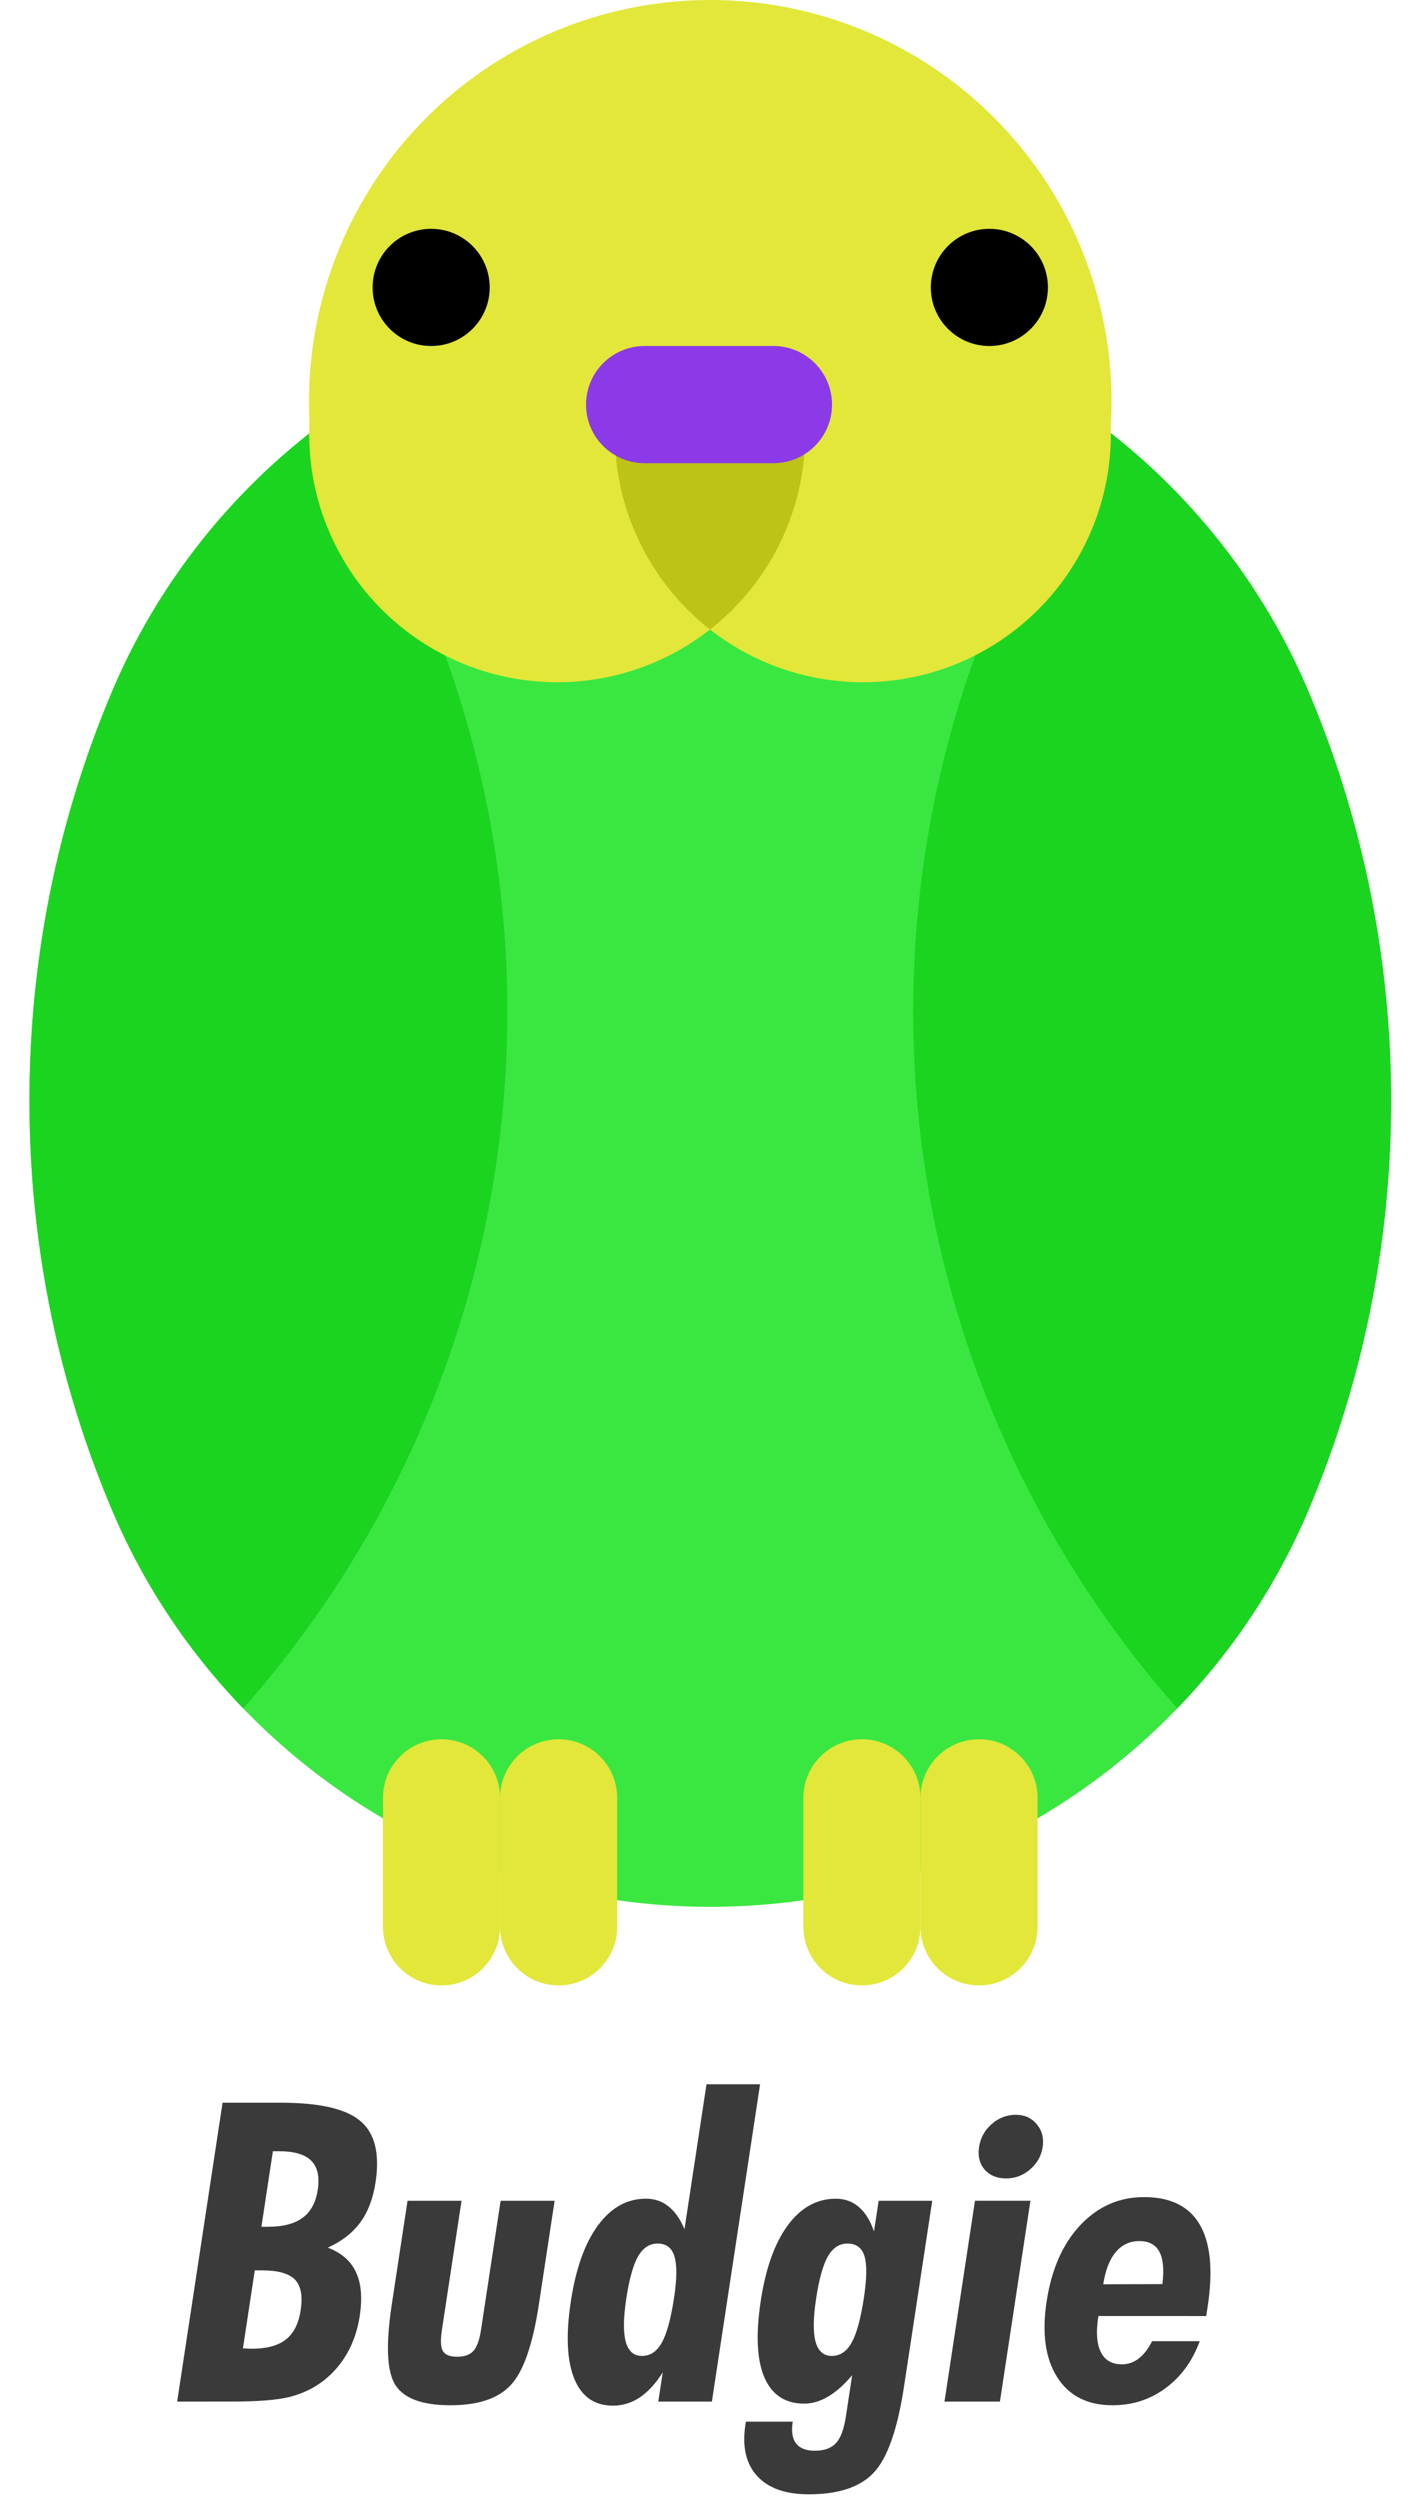 <?xml version="1.0" encoding="UTF-8" standalone="no"?>
<svg
   xmlns:dc="http://purl.org/dc/elements/1.1/"
   xmlns:cc="http://creativecommons.org/ns#"
   xmlns:rdf="http://www.w3.org/1999/02/22-rdf-syntax-ns#"
   xmlns:svg="http://www.w3.org/2000/svg"
   xmlns="http://www.w3.org/2000/svg"
   xmlns:sodipodi="http://sodipodi.sourceforge.net/DTD/sodipodi-0.dtd"
   xmlns:inkscape="http://www.inkscape.org/namespaces/inkscape"
   width="120mm"
   height="212mm"
   viewBox="0 0 120 212"
   version="1.1"
   id="svg8"
   inkscape:version="1.0.1 (0767f8302a, 2020-10-17)"
   sodipodi:docname="budgie.svg">
  <defs
     id="defs2" />
  <sodipodi:namedview
     id="base"
     pagecolor="#ffffff"
     bordercolor="#666666"
     borderopacity="1.0"
     inkscape:pageopacity="0.0"
     inkscape:pageshadow="2"
     inkscape:zoom="0.9"
     inkscape:cx="-218.35053"
     inkscape:cy="301.258"
     inkscape:document-units="mm"
     inkscape:current-layer="layer1"
     inkscape:document-rotation="0"
     showgrid="false"
     inkscape:window-width="1859"
     inkscape:window-height="1056"
     inkscape:window-x="61"
     inkscape:window-y="24"
     inkscape:window-maximized="1" />
  <g
     inkscape:label="Layer 1"
     inkscape:groupmode="layer"
     id="layer1">
    <circle
       style="fill:#e2e73a;fill-opacity:1;stroke:none;stroke-width:1;stroke-linecap:round;stroke-linejoin:round;stroke-miterlimit:4;stroke-dasharray:none;stroke-opacity:1"
       id="path947-6-56"
       cx="60.276"
       cy="34.055"
       r="34.055" />
    <g
       aria-label="Budgie"
       transform="matrix(1,0,-0.152,1,0.054,0)"
       id="text1075"
       style="font-style:normal;font-variant:normal;font-weight:normal;font-stretch:normal;font-size:35.554px;line-height:1.25;font-family:'Futura BdCn BT';-inkscape-font-specification:'Futura BdCn BT';stroke-width:0.889;fill:#3a3a3a;fill-opacity:1">
      <path
         d="m 50.835,188.844 h 0.538 q 1.944,0 2.847,-0.764 0.92,-0.764 0.92,-2.361 0,-1.684 -0.937,-2.483 -0.92,-0.799 -2.864,-0.799 h -0.503 z m 0,10.312 q 0.122,0 0.347,0.017 0.243,0.017 0.365,0.017 1.944,0 2.812,-0.781 0.885,-0.781 0.885,-2.483 0,-1.823 -0.885,-2.604 -0.885,-0.781 -2.917,-0.781 h -0.608 z m -4.896,4.514 V 178.323 h 4.93 q 4.965,0 7.014,1.562 2.066,1.545 2.066,5.191 0,2.066 -0.781,3.403 -0.781,1.337 -2.43,2.135 1.84,0.66 2.708,2.083 0.885,1.406 0.885,3.715 0,1.719 -0.573,3.125 -0.573,1.389 -1.667,2.361 -1.094,0.955 -2.639,1.371 -1.528,0.399 -4.826,0.399 z"
         style="font-style:normal;font-variant:normal;font-weight:normal;font-stretch:normal;font-family:'Futura BdCn BT';-inkscape-font-specification:'Futura BdCn BT';stroke-width:0.889;fill:#3a3a3a;fill-opacity:1"
         id="path1077" />
      <path
         d="m 75.383,186.639 v 8.819 q 0,5.104 -1.354,6.823 -1.337,1.701 -4.861,1.701 -3.542,0 -4.913,-1.701 -1.354,-1.701 -1.354,-6.823 v -8.819 h 4.583 v 10.954 q 0,1.337 0.365,1.805 0.365,0.469 1.285,0.469 0.92,0 1.285,-0.486 0.382,-0.486 0.382,-1.788 v -10.954 z"
         style="font-style:normal;font-variant:normal;font-weight:normal;font-stretch:normal;font-family:'Futura BdCn BT';-inkscape-font-specification:'Futura BdCn BT';stroke-width:0.889;fill:#3a3a3a;fill-opacity:1"
         id="path1079" />
      <path
         d="m 86.771,194.885 q 0,-2.448 -0.503,-3.524 -0.486,-1.094 -1.597,-1.094 -1.024,0 -1.493,1.094 -0.451,1.094 -0.451,3.559 0,2.448 0.503,3.663 0.521,1.215 1.562,1.215 1.059,0 1.51,-1.111 0.469,-1.128 0.469,-3.802 z m 4.548,8.784 h -4.548 v -2.483 q -0.677,1.424 -1.632,2.135 -0.937,0.694 -2.17,0.694 -2.344,0 -3.628,-2.292 -1.285,-2.309 -1.285,-6.545 0,-4.184 1.319,-6.441 1.319,-2.274 3.733,-2.274 1.094,0 1.996,0.642 0.92,0.642 1.667,1.944 v -12.291 h 4.548 z"
         style="font-style:normal;font-variant:normal;font-weight:normal;font-stretch:normal;font-family:'Futura BdCn BT';-inkscape-font-specification:'Futura BdCn BT';stroke-width:0.889;fill:#3a3a3a;fill-opacity:1"
         id="path1081" />
      <path
         d="m 102.882,186.639 h 4.548 v 15.746 q 0,5.469 -1.458,7.309 -1.441,1.84 -5.226,1.84 -2.986,0 -4.635,-1.562 -1.649,-1.545 -1.649,-4.34 v -0.26 h 3.976 q 0,1.233 0.556,1.84 0.573,0.625 1.684,0.625 1.215,0 1.701,-0.642 0.503,-0.625 0.503,-2.24 v -3.524 q -0.816,1.198 -1.753,1.805 -0.92,0.608 -1.944,0.608 -2.43,0 -3.733,-2.24 -1.285,-2.24 -1.285,-6.475 0,-4.149 1.319,-6.406 1.319,-2.257 3.733,-2.257 1.146,0 2.049,0.694 0.92,0.677 1.615,2.083 z m 0,8.246 q 0,-2.483 -0.486,-3.542 -0.486,-1.076 -1.615,-1.076 -1.024,0 -1.493,1.094 -0.451,1.094 -0.451,3.559 0,2.448 0.503,3.663 0.521,1.215 1.562,1.215 1.059,0 1.51,-1.111 0.469,-1.128 0.469,-3.802 z"
         style="font-style:normal;font-variant:normal;font-weight:normal;font-stretch:normal;font-family:'Futura BdCn BT';-inkscape-font-specification:'Futura BdCn BT';stroke-width:0.889;fill:#3a3a3a;fill-opacity:1"
         id="path1083" />
      <path
         d="m 110.711,182.09 q 0,-1.163 0.764,-1.944 0.781,-0.799 1.944,-0.799 1.111,0 1.892,0.799 0.799,0.799 0.799,1.944 0,1.111 -0.781,1.892 -0.781,0.764 -1.91,0.764 -1.163,0 -1.944,-0.747 -0.764,-0.764 -0.764,-1.91 z m 0.347,21.579 v -17.031 h 4.705 v 17.031 z"
         style="font-style:normal;font-variant:normal;font-weight:normal;font-stretch:normal;font-family:'Futura BdCn BT';-inkscape-font-specification:'Futura BdCn BT';stroke-width:0.889;fill:#3a3a3a;fill-opacity:1"
         id="path1085" />
      <path
         d="m 128.037,193.705 q -0.052,-1.858 -0.677,-2.743 -0.608,-0.903 -1.84,-0.903 -1.215,0 -1.858,0.937 -0.642,0.937 -0.642,2.726 z m -5.017,2.708 v 0.139 q 0,1.91 0.677,2.934 0.677,1.024 1.927,1.024 0.799,0 1.354,-0.486 0.573,-0.486 0.92,-1.476 h 4.045 q -0.556,2.552 -2.309,3.993 -1.736,1.441 -4.271,1.441 -3.177,0 -5.052,-2.378 -1.875,-2.378 -1.875,-6.423 0,-4.097 1.875,-6.475 1.875,-2.378 5.052,-2.378 3.368,0 5.087,2.344 1.719,2.344 1.719,6.927 v 0.816 z"
         style="font-style:normal;font-variant:normal;font-weight:normal;font-stretch:normal;font-family:'Futura BdCn BT';-inkscape-font-specification:'Futura BdCn BT';stroke-width:0.889;fill:#3a3a3a;fill-opacity:1"
         id="path1087" />
    </g>
    <path
       id="path947-6-9-2-7"
       style="fill:#3ae740;fill-opacity:1;stroke:none;stroke-width:1;stroke-linecap:round;stroke-linejoin:round;stroke-miterlimit:4;stroke-dasharray:none;stroke-opacity:1"
       d="m 118.053,93.355 c 0,12.309 -2.495,24.036 -7.006,34.702 -2.788,6.592 -6.823,12.529 -11.809,17.514 -9.971,9.971 -23.746,16.139 -38.962,16.139 -15.216,0 -28.991,-6.167 -38.962,-16.139 C 16.329,140.586 12.294,134.65 9.506,128.058 4.995,117.392 2.5,105.665 2.5,93.355 2.5,81.046 4.995,69.319 9.506,58.653 12.294,52.061 16.329,46.124 21.315,41.139 31.286,31.167 45.061,25 60.277,25 c 15.216,0 28.991,6.167 38.962,16.139 4.986,4.986 9.02,10.922 11.809,17.514 4.511,10.666 7.006,22.393 7.006,34.702 z"
       sodipodi:nodetypes="scssscscssscs" />
    <path
       id="path947-6-9-9-2"
       style="fill:#1ad420;fill-opacity:1;stroke:none;stroke-width:1;stroke-linecap:round;stroke-linejoin:round;stroke-miterlimit:4;stroke-dasharray:none;stroke-opacity:1"
       d="m 27.66,35.691 c -2.251,1.656 -4.374,3.477 -6.345,5.448 -4.986,4.986 -9.02,10.922 -11.809,17.514 -4.511,10.666 -7.006,22.393 -7.006,34.702 0,12.309 2.494,24.036 7.006,34.702 2.661,6.292 6.46,11.985 11.136,16.825 A 89.153,89.153 0 0 0 43.056,85.772 89.153,89.153 0 0 0 27.66,35.691 Z" />
    <circle
       style="fill:#e2e73a;fill-opacity:1;stroke:none;stroke-width:1;stroke-linecap:round;stroke-linejoin:round;stroke-miterlimit:4;stroke-dasharray:none;stroke-opacity:1"
       id="path947-6-3-3"
       cx="47.284"
       cy="36.814"
       r="21.047" />
    <path
       id="path947-6-9-9-2-3"
       style="fill:#1ad420;fill-opacity:1;stroke:none;stroke-width:1;stroke-linecap:round;stroke-linejoin:round;stroke-miterlimit:4;stroke-dasharray:none;stroke-opacity:1"
       d="m 92.896,35.691 c 2.251,1.656 4.374,3.477 6.345,5.448 4.986,4.986 9.02,10.922 11.809,17.514 4.511,10.666 7.006,22.393 7.006,34.702 0,12.309 -2.494,24.036 -7.006,34.702 -2.661,6.292 -6.46,11.985 -11.136,16.825 A 89.153,89.153 0 0 1 77.5,85.772 89.153,89.153 0 0 1 92.896,35.691 Z" />
    <circle
       style="fill:#e2e73a;fill-opacity:1;stroke:none;stroke-width:1;stroke-linecap:round;stroke-linejoin:round;stroke-miterlimit:4;stroke-dasharray:none;stroke-opacity:1"
       id="path947-6-3-6"
       cx="73.228"
       cy="36.814"
       r="21.047" />
    <path
       id="path947-0-6"
       style="fill:#e2e73a;fill-opacity:1;stroke:none;stroke-width:1;stroke-linecap:round;stroke-linejoin:round;stroke-miterlimit:4;stroke-dasharray:none;stroke-opacity:1"
       d="m 42.438,163.407 c 0,2.744 -2.225,4.969 -4.969,4.969 -2.744,0 -4.969,-2.225 -4.969,-4.969 v -10.938 c 0,-2.744 2.225,-4.969 4.969,-4.969 2.744,0 4.969,2.225 4.969,4.969 z"
       sodipodi:nodetypes="csccscc" />
    <path
       id="path947-0-6-2"
       style="fill:#e2e73a;fill-opacity:1;stroke:none;stroke-width:1;stroke-linecap:round;stroke-linejoin:round;stroke-miterlimit:4;stroke-dasharray:none;stroke-opacity:1"
       d="m 52.376,163.407 c 0,2.744 -2.225,4.969 -4.969,4.969 -2.744,0 -4.969,-2.225 -4.969,-4.969 v -10.938 c 0,-2.744 2.225,-4.969 4.969,-4.969 2.744,0 4.969,2.225 4.969,4.969 z"
       sodipodi:nodetypes="csccscc" />
    <path
       id="path947-0-6-6"
       style="fill:#e2e73a;fill-opacity:1;stroke:none;stroke-width:1;stroke-linecap:round;stroke-linejoin:round;stroke-miterlimit:4;stroke-dasharray:none;stroke-opacity:1"
       d="m 78.115,163.407 c 0,2.744 -2.225,4.969 -4.969,4.969 -2.744,0 -4.969,-2.225 -4.969,-4.969 v -10.938 c 0,-2.744 2.225,-4.969 4.969,-4.969 2.744,0 4.969,2.225 4.969,4.969 z"
       sodipodi:nodetypes="csccscc" />
    <path
       id="path947-0-6-2-1"
       style="fill:#e2e73a;fill-opacity:1;stroke:none;stroke-width:1;stroke-linecap:round;stroke-linejoin:round;stroke-miterlimit:4;stroke-dasharray:none;stroke-opacity:1"
       d="m 88.053,163.407 c 0,2.744 -2.225,4.969 -4.969,4.969 -2.744,0 -4.969,-2.225 -4.969,-4.969 v -10.938 c 0,-2.744 2.225,-4.969 4.969,-4.969 2.744,0 4.969,2.225 4.969,4.969 z"
       sodipodi:nodetypes="csccscc" />
    <path
       id="path947-6-3-3-7"
       style="fill:#bec318;fill-opacity:1;stroke:none;stroke-width:1;stroke-linecap:round;stroke-linejoin:round;stroke-miterlimit:4;stroke-dasharray:none;stroke-opacity:1"
       d="m 52.181,36.814 c 2e-5,6.473 2.978,12.585 8.075,16.575 5.097,-3.989 8.075,-10.102 8.075,-16.575"
       sodipodi:nodetypes="ccc" />
    <path
       id="path947-0-6-2-1-8"
       style="fill:#8c3ae7;fill-opacity:1;stroke:none;stroke-width:1;stroke-linecap:round;stroke-linejoin:round;stroke-miterlimit:4;stroke-dasharray:none;stroke-opacity:1"
       d="m 54.703,39.282 c -2.744,0 -4.969,-2.225 -4.969,-4.969 0,-2.744 2.225,-4.969 4.969,-4.969 h 10.938 c 2.744,0 4.969,2.225 4.969,4.969 0,2.744 -2.225,4.969 -4.969,4.969 z"
       sodipodi:nodetypes="csccscc" />
    <circle
       style="fill:#000000;fill-opacity:1;stroke:none;stroke-width:1;stroke-linecap:round;stroke-linejoin:round;stroke-miterlimit:4;stroke-dasharray:none;stroke-opacity:1"
       id="path947-2"
       cx="36.59"
       cy="24.375"
       r="4.969" />
    <circle
       style="fill:#000000;fill-opacity:1;stroke:none;stroke-width:1;stroke-linecap:round;stroke-linejoin:round;stroke-miterlimit:4;stroke-dasharray:none;stroke-opacity:1"
       id="path947-2-8"
       cx="83.963"
       cy="24.375"
       r="4.969" />
  </g>
</svg>
